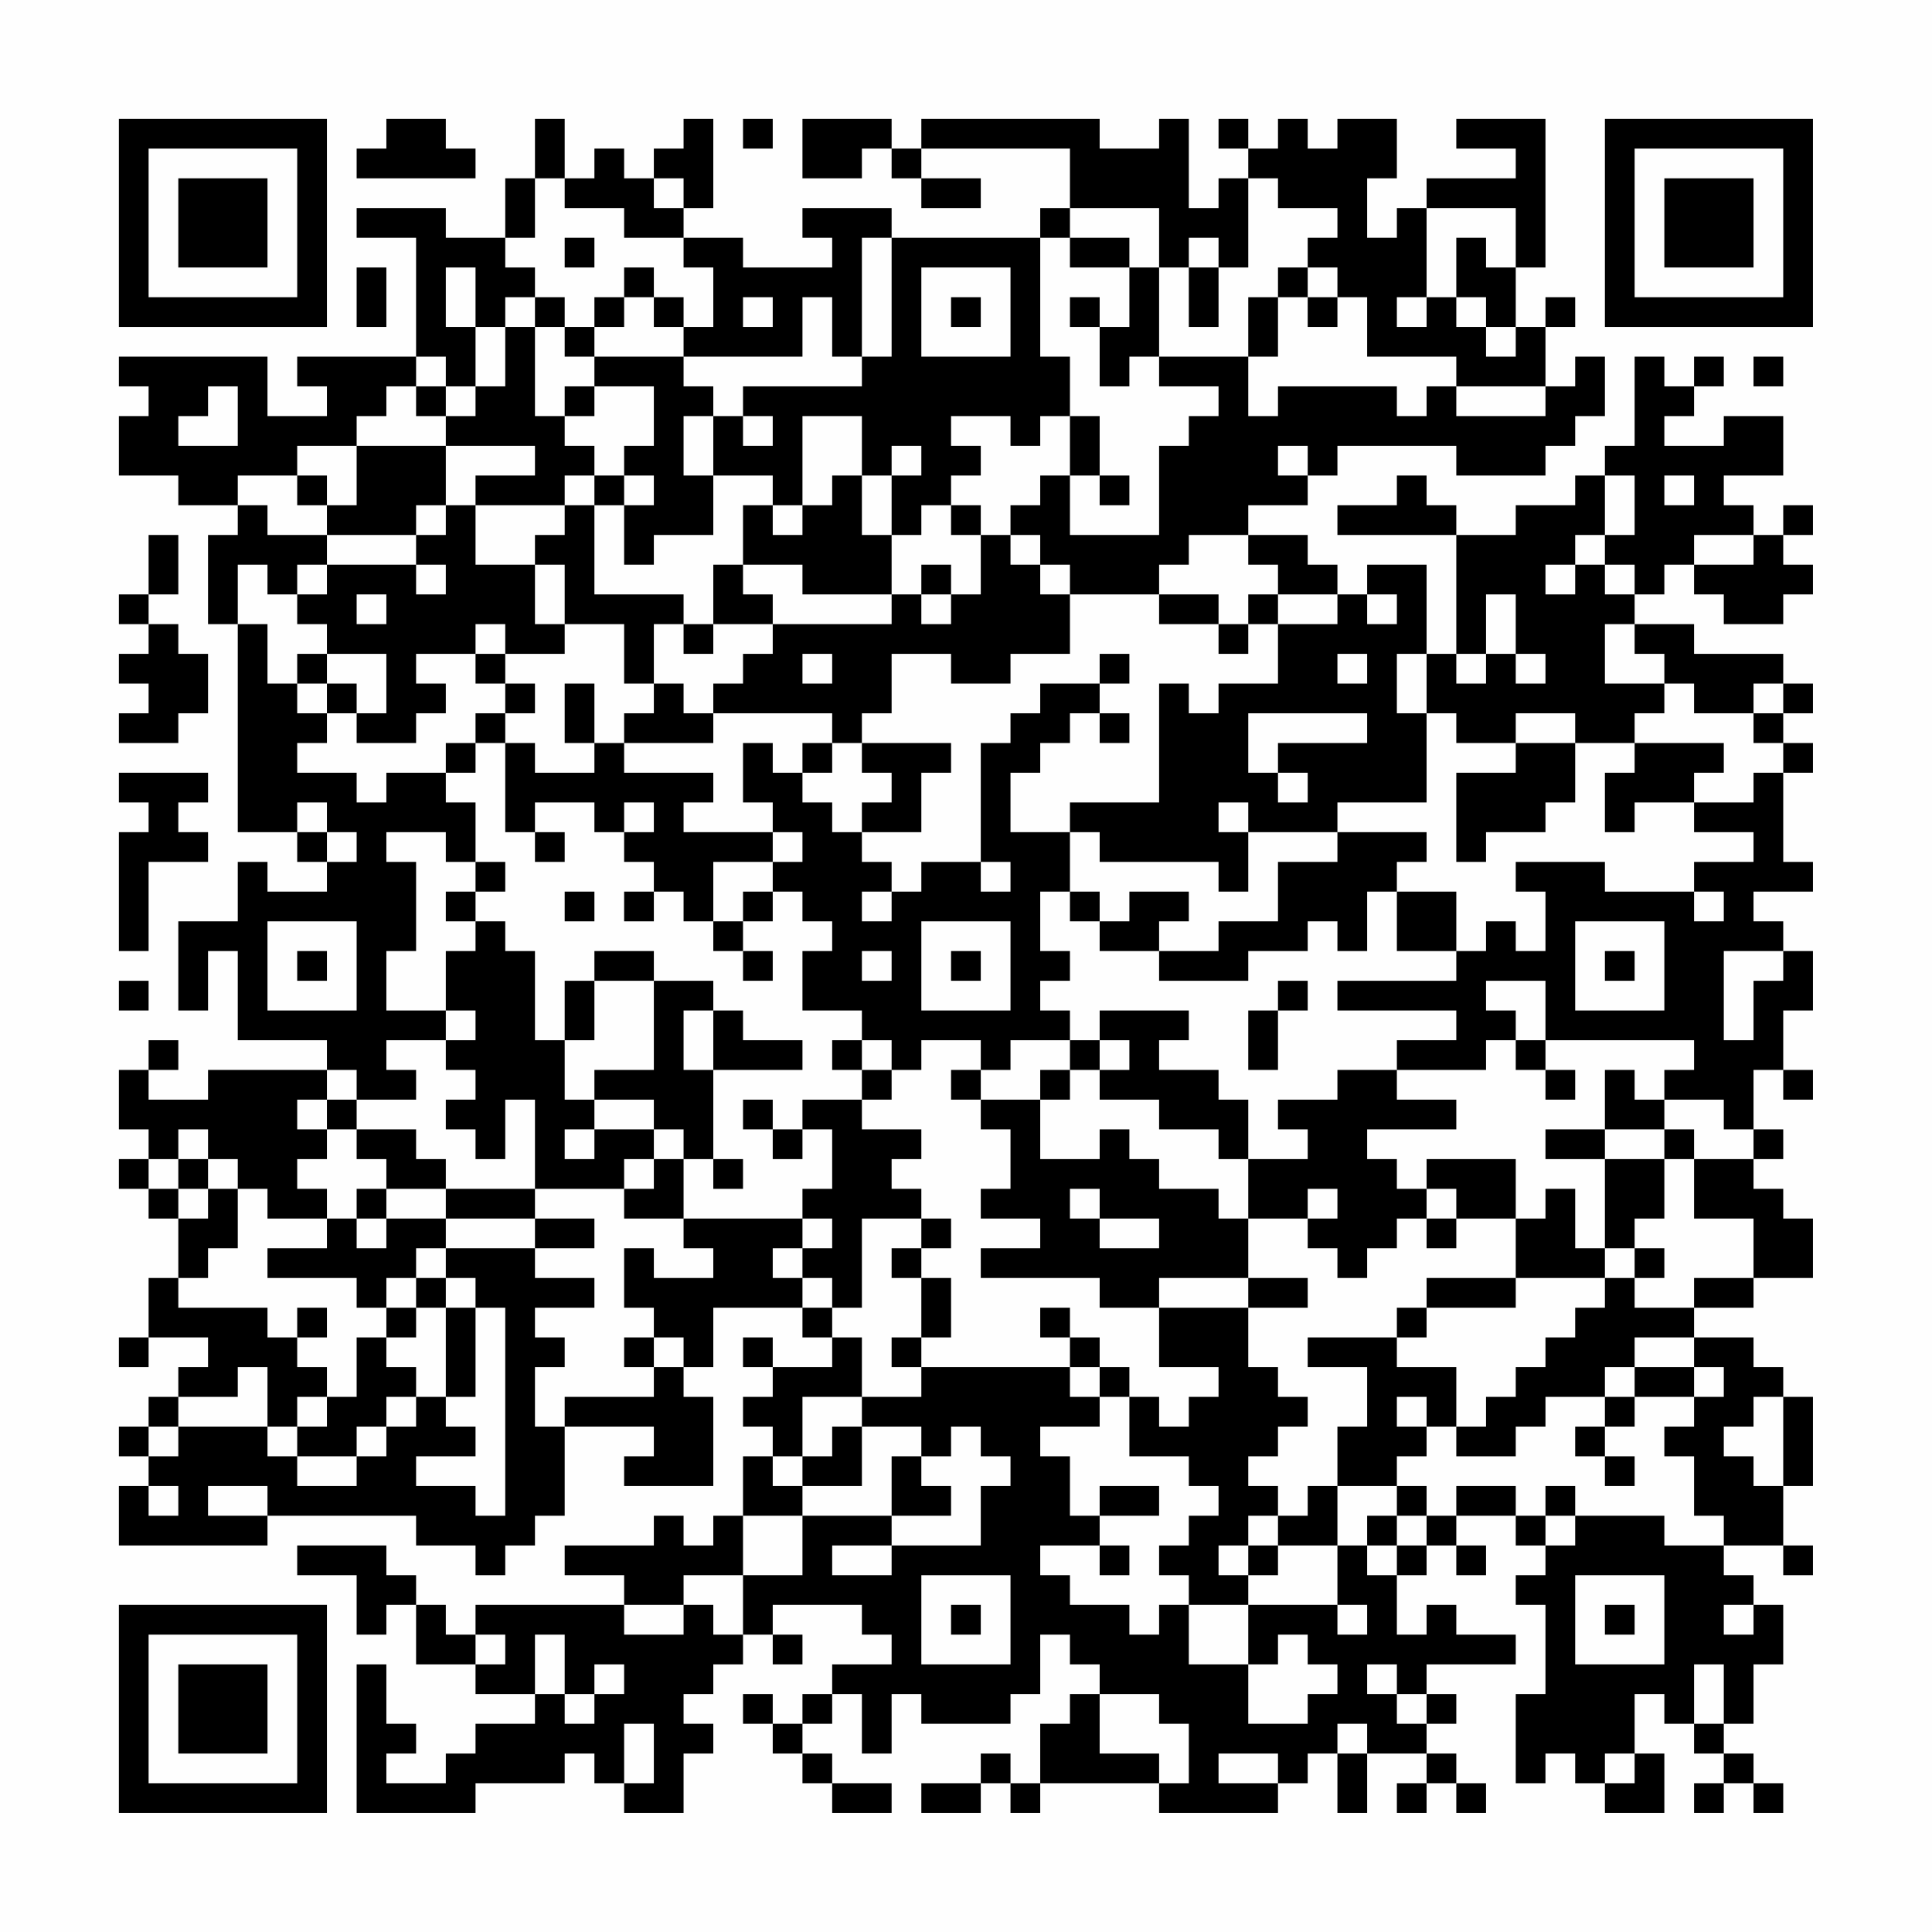 <?xml version="1.0" encoding="UTF-8"?>
<svg xmlns="http://www.w3.org/2000/svg" version="1.1" width="300" height="300" viewBox="0 0 300 300"><rect x="0" y="0" width="300" height="300" fill="#fefefe"/><g transform="scale(4.615)"><g transform="translate(4,4)"><path fill-rule="evenodd" d="M9 0L9 1L8 1L8 2L12 2L12 1L11 1L11 0ZM14 0L14 2L13 2L13 4L11 4L11 3L8 3L8 4L10 4L10 8L6 8L6 9L7 9L7 10L5 10L5 8L0 8L0 9L1 9L1 10L0 10L0 12L2 12L2 13L4 13L4 14L3 14L3 17L4 17L4 24L6 24L6 25L7 25L7 26L5 26L5 25L4 25L4 27L2 27L2 30L3 30L3 28L4 28L4 31L7 31L7 32L3 32L3 33L1 33L1 32L2 32L2 31L1 31L1 32L0 32L0 34L1 34L1 35L0 35L0 36L1 36L1 37L2 37L2 39L1 39L1 41L0 41L0 42L1 42L1 41L3 41L3 42L2 42L2 43L1 43L1 44L0 44L0 45L1 45L1 46L0 46L0 48L5 48L5 47L10 47L10 48L12 48L12 49L13 49L13 48L14 48L14 47L15 47L15 44L18 44L18 45L17 45L17 46L20 46L20 43L19 43L19 42L20 42L20 40L23 40L23 41L24 41L24 42L22 42L22 41L21 41L21 42L22 42L22 43L21 43L21 44L22 44L22 45L21 45L21 47L20 47L20 48L19 48L19 47L18 47L18 48L15 48L15 49L17 49L17 50L12 50L12 51L11 51L11 50L10 50L10 49L9 49L9 48L6 48L6 49L8 49L8 51L9 51L9 50L10 50L10 52L12 52L12 53L14 53L14 54L12 54L12 55L11 55L11 56L9 56L9 55L10 55L10 54L9 54L9 52L8 52L8 57L12 57L12 56L15 56L15 55L16 55L16 56L17 56L17 57L19 57L19 55L20 55L20 54L19 54L19 53L20 53L20 52L21 52L21 51L22 51L22 52L23 52L23 51L22 51L22 50L25 50L25 51L26 51L26 52L24 52L24 53L23 53L23 54L22 54L22 53L21 53L21 54L22 54L22 55L23 55L23 56L24 56L24 57L26 57L26 56L24 56L24 55L23 55L23 54L24 54L24 53L25 53L25 55L26 55L26 53L27 53L27 54L30 54L30 53L31 53L31 51L32 51L32 52L33 52L33 53L32 53L32 54L31 54L31 56L30 56L30 55L29 55L29 56L27 56L27 57L29 57L29 56L30 56L30 57L31 57L31 56L35 56L35 57L39 57L39 56L40 56L40 55L41 55L41 57L42 57L42 55L44 55L44 56L43 56L43 57L44 57L44 56L45 56L45 57L46 57L46 56L45 56L45 55L44 55L44 54L45 54L45 53L44 53L44 52L47 52L47 51L45 51L45 50L44 50L44 51L43 51L43 49L44 49L44 48L45 48L45 49L46 49L46 48L45 48L45 47L47 47L47 48L48 48L48 49L47 49L47 50L48 50L48 53L47 53L47 56L48 56L48 55L49 55L49 56L50 56L50 57L52 57L52 55L51 55L51 53L52 53L52 54L53 54L53 55L54 55L54 56L53 56L53 57L54 57L54 56L55 56L55 57L56 57L56 56L55 56L55 55L54 55L54 54L55 54L55 52L56 52L56 50L55 50L55 49L54 49L54 48L56 48L56 49L57 49L57 48L56 48L56 46L57 46L57 43L56 43L56 42L55 42L55 41L53 41L53 40L55 40L55 39L57 39L57 37L56 37L56 36L55 36L55 35L56 35L56 34L55 34L55 32L56 32L56 33L57 33L57 32L56 32L56 30L57 30L57 28L56 28L56 27L55 27L55 26L57 26L57 25L56 25L56 22L57 22L57 21L56 21L56 20L57 20L57 19L56 19L56 18L53 18L53 17L51 17L51 16L52 16L52 15L53 15L53 16L54 16L54 17L56 17L56 16L57 16L57 15L56 15L56 14L57 14L57 13L56 13L56 14L55 14L55 13L54 13L54 12L56 12L56 10L54 10L54 11L52 11L52 10L53 10L53 9L54 9L54 8L53 8L53 9L52 9L52 8L51 8L51 11L50 11L50 12L49 12L49 13L47 13L47 14L45 14L45 13L44 13L44 12L43 12L43 13L41 13L41 14L45 14L45 18L44 18L44 15L42 15L42 16L41 16L41 15L40 15L40 14L38 14L38 13L40 13L40 12L41 12L41 11L45 11L45 12L48 12L48 11L49 11L49 10L50 10L50 8L49 8L49 9L48 9L48 7L49 7L49 6L48 6L48 7L47 7L47 5L48 5L48 0L45 0L45 1L47 1L47 2L44 2L44 3L43 3L43 4L42 4L42 2L43 2L43 0L41 0L41 1L40 1L40 0L39 0L39 1L38 1L38 0L37 0L37 1L38 1L38 2L37 2L37 3L36 3L36 0L35 0L35 1L33 1L33 0L27 0L27 1L26 1L26 0L23 0L23 2L25 2L25 1L26 1L26 2L27 2L27 3L29 3L29 2L27 2L27 1L32 1L32 3L31 3L31 4L26 4L26 3L23 3L23 4L24 4L24 5L21 5L21 4L19 4L19 3L20 3L20 0L19 0L19 1L18 1L18 2L17 2L17 1L16 1L16 2L15 2L15 0ZM21 0L21 1L22 1L22 0ZM14 2L14 4L13 4L13 5L14 5L14 6L13 6L13 7L12 7L12 5L11 5L11 7L12 7L12 9L11 9L11 8L10 8L10 9L9 9L9 10L8 10L8 11L6 11L6 12L4 12L4 13L5 13L5 14L7 14L7 15L6 15L6 16L5 16L5 15L4 15L4 17L5 17L5 19L6 19L6 20L7 20L7 21L6 21L6 22L8 22L8 23L9 23L9 22L11 22L11 23L12 23L12 25L11 25L11 24L9 24L9 25L10 25L10 28L9 28L9 30L11 30L11 31L9 31L9 32L10 32L10 33L8 33L8 32L7 32L7 33L6 33L6 34L7 34L7 35L6 35L6 36L7 36L7 37L5 37L5 36L4 36L4 35L3 35L3 34L2 34L2 35L1 35L1 36L2 36L2 37L3 37L3 36L4 36L4 38L3 38L3 39L2 39L2 40L5 40L5 41L6 41L6 42L7 42L7 43L6 43L6 44L5 44L5 42L4 42L4 43L2 43L2 44L1 44L1 45L2 45L2 44L5 44L5 45L6 45L6 46L8 46L8 45L9 45L9 44L10 44L10 43L11 43L11 44L12 44L12 45L10 45L10 46L12 46L12 47L13 47L13 40L12 40L12 39L11 39L11 38L14 38L14 39L16 39L16 40L14 40L14 41L15 41L15 42L14 42L14 44L15 44L15 43L18 43L18 42L19 42L19 41L18 41L18 40L17 40L17 38L18 38L18 39L20 39L20 38L19 38L19 37L23 37L23 38L22 38L22 39L23 39L23 40L24 40L24 41L25 41L25 43L23 43L23 45L22 45L22 46L23 46L23 47L21 47L21 49L19 49L19 50L17 50L17 51L19 51L19 50L20 50L20 51L21 51L21 49L23 49L23 47L26 47L26 48L24 48L24 49L26 49L26 48L29 48L29 46L30 46L30 45L29 45L29 44L28 44L28 45L27 45L27 44L25 44L25 43L27 43L27 42L32 42L32 43L33 43L33 44L31 44L31 45L32 45L32 47L33 47L33 48L31 48L31 49L32 49L32 50L34 50L34 51L35 51L35 50L36 50L36 52L38 52L38 54L40 54L40 53L41 53L41 52L40 52L40 51L39 51L39 52L38 52L38 50L41 50L41 51L42 51L42 50L41 50L41 48L42 48L42 49L43 49L43 48L44 48L44 47L45 47L45 46L47 46L47 47L48 47L48 48L49 48L49 47L52 47L52 48L54 48L54 47L53 47L53 45L52 45L52 44L53 44L53 43L54 43L54 42L53 42L53 41L51 41L51 42L50 42L50 43L48 43L48 44L47 44L47 45L45 45L45 44L46 44L46 43L47 43L47 42L48 42L48 41L49 41L49 40L50 40L50 39L51 39L51 40L53 40L53 39L55 39L55 37L53 37L53 35L55 35L55 34L54 34L54 33L52 33L52 32L53 32L53 31L48 31L48 29L46 29L46 30L47 30L47 31L46 31L46 32L43 32L43 31L45 31L45 30L41 30L41 29L45 29L45 28L46 28L46 27L47 27L47 28L48 28L48 26L47 26L47 25L50 25L50 26L53 26L53 27L54 27L54 26L53 26L53 25L55 25L55 24L53 24L53 23L55 23L55 22L56 22L56 21L55 21L55 20L56 20L56 19L55 19L55 20L53 20L53 19L52 19L52 18L51 18L51 17L50 17L50 19L52 19L52 20L51 20L51 21L49 21L49 20L47 20L47 21L45 21L45 20L44 20L44 18L43 18L43 20L44 20L44 23L41 23L41 24L38 24L38 23L37 23L37 24L38 24L38 26L37 26L37 25L33 25L33 24L32 24L32 23L35 23L35 19L36 19L36 20L37 20L37 19L39 19L39 17L41 17L41 16L39 16L39 15L38 15L38 14L36 14L36 15L35 15L35 16L32 16L32 15L31 15L31 14L30 14L30 13L31 13L31 12L32 12L32 14L35 14L35 11L36 11L36 10L37 10L37 9L35 9L35 8L38 8L38 10L39 10L39 9L43 9L43 10L44 10L44 9L45 9L45 10L48 10L48 9L45 9L45 8L42 8L42 6L41 6L41 5L40 5L40 4L41 4L41 3L39 3L39 2L38 2L38 5L37 5L37 4L36 4L36 5L35 5L35 3L32 3L32 4L31 4L31 8L32 8L32 10L31 10L31 11L30 11L30 10L28 10L28 11L29 11L29 12L28 12L28 13L27 13L27 14L26 14L26 12L27 12L27 11L26 11L26 12L25 12L25 10L23 10L23 13L22 13L22 12L20 12L20 10L21 10L21 11L22 11L22 10L21 10L21 9L25 9L25 8L26 8L26 4L25 4L25 8L24 8L24 6L23 6L23 8L19 8L19 7L20 7L20 5L19 5L19 4L17 4L17 3L15 3L15 2ZM18 2L18 3L19 3L19 2ZM44 3L44 6L43 6L43 7L44 7L44 6L45 6L45 7L46 7L46 8L47 8L47 7L46 7L46 6L45 6L45 4L46 4L46 5L47 5L47 3ZM15 4L15 5L16 5L16 4ZM32 4L32 5L34 5L34 7L33 7L33 6L32 6L32 7L33 7L33 9L34 9L34 8L35 8L35 5L34 5L34 4ZM8 5L8 7L9 7L9 5ZM17 5L17 6L16 6L16 7L15 7L15 6L14 6L14 7L13 7L13 9L12 9L12 10L11 10L11 9L10 9L10 10L11 10L11 11L8 11L8 13L7 13L7 12L6 12L6 13L7 13L7 14L10 14L10 15L7 15L7 16L6 16L6 17L7 17L7 18L6 18L6 19L7 19L7 20L8 20L8 21L10 21L10 20L11 20L11 19L10 19L10 18L12 18L12 19L13 19L13 20L12 20L12 21L11 21L11 22L12 22L12 21L13 21L13 24L14 24L14 25L15 25L15 24L14 24L14 23L16 23L16 24L17 24L17 25L18 25L18 26L17 26L17 27L18 27L18 26L19 26L19 27L20 27L20 28L21 28L21 29L22 29L22 28L21 28L21 27L22 27L22 26L23 26L23 27L24 27L24 28L23 28L23 30L25 30L25 31L24 31L24 32L25 32L25 33L23 33L23 34L22 34L22 33L21 33L21 34L22 34L22 35L23 35L23 34L24 34L24 36L23 36L23 37L24 37L24 38L23 38L23 39L24 39L24 40L25 40L25 37L27 37L27 38L26 38L26 39L27 39L27 41L26 41L26 42L27 42L27 41L28 41L28 39L27 39L27 38L28 38L28 37L27 37L27 36L26 36L26 35L27 35L27 34L25 34L25 33L26 33L26 32L27 32L27 31L29 31L29 32L28 32L28 33L29 33L29 34L30 34L30 36L29 36L29 37L31 37L31 38L29 38L29 39L33 39L33 40L35 40L35 42L37 42L37 43L36 43L36 44L35 44L35 43L34 43L34 42L33 42L33 41L32 41L32 40L31 40L31 41L32 41L32 42L33 42L33 43L34 43L34 45L36 45L36 46L37 46L37 47L36 47L36 48L35 48L35 49L36 49L36 50L38 50L38 49L39 49L39 48L41 48L41 46L43 46L43 47L42 47L42 48L43 48L43 47L44 47L44 46L43 46L43 45L44 45L44 44L45 44L45 42L43 42L43 41L44 41L44 40L47 40L47 39L50 39L50 38L51 38L51 39L52 39L52 38L51 38L51 37L52 37L52 35L53 35L53 34L52 34L52 33L51 33L51 32L50 32L50 34L48 34L48 35L50 35L50 38L49 38L49 36L48 36L48 37L47 37L47 35L44 35L44 36L43 36L43 35L42 35L42 34L45 34L45 33L43 33L43 32L41 32L41 33L39 33L39 34L40 34L40 35L38 35L38 33L37 33L37 32L35 32L35 31L36 31L36 30L33 30L33 31L32 31L32 30L31 30L31 29L32 29L32 28L31 28L31 26L32 26L32 27L33 27L33 28L35 28L35 29L38 29L38 28L40 28L40 27L41 27L41 28L42 28L42 26L43 26L43 28L45 28L45 26L43 26L43 25L44 25L44 24L41 24L41 25L39 25L39 27L37 27L37 28L35 28L35 27L36 27L36 26L34 26L34 27L33 27L33 26L32 26L32 24L30 24L30 22L31 22L31 21L32 21L32 20L33 20L33 21L34 21L34 20L33 20L33 19L34 19L34 18L33 18L33 19L31 19L31 20L30 20L30 21L29 21L29 25L27 25L27 26L26 26L26 25L25 25L25 24L27 24L27 22L28 22L28 21L25 21L25 20L26 20L26 18L28 18L28 19L30 19L30 18L32 18L32 16L31 16L31 15L30 15L30 14L29 14L29 13L28 13L28 14L29 14L29 16L28 16L28 15L27 15L27 16L26 16L26 14L25 14L25 12L24 12L24 13L23 13L23 14L22 14L22 13L21 13L21 15L20 15L20 17L19 17L19 16L16 16L16 13L17 13L17 15L18 15L18 14L20 14L20 12L19 12L19 10L20 10L20 9L19 9L19 8L16 8L16 7L17 7L17 6L18 6L18 7L19 7L19 6L18 6L18 5ZM27 5L27 8L30 8L30 5ZM36 5L36 7L37 7L37 5ZM39 5L39 6L38 6L38 8L39 8L39 6L40 6L40 7L41 7L41 6L40 6L40 5ZM21 6L21 7L22 7L22 6ZM28 6L28 7L29 7L29 6ZM14 7L14 10L15 10L15 11L16 11L16 12L15 12L15 13L12 13L12 12L14 12L14 11L11 11L11 13L10 13L10 14L11 14L11 13L12 13L12 15L14 15L14 17L15 17L15 18L13 18L13 17L12 17L12 18L13 18L13 19L14 19L14 20L13 20L13 21L14 21L14 22L16 22L16 21L17 21L17 22L20 22L20 23L19 23L19 24L22 24L22 25L20 25L20 27L21 27L21 26L22 26L22 25L23 25L23 24L22 24L22 23L21 23L21 21L22 21L22 22L23 22L23 23L24 23L24 24L25 24L25 23L26 23L26 22L25 22L25 21L24 21L24 20L20 20L20 19L21 19L21 18L22 18L22 17L26 17L26 16L23 16L23 15L21 15L21 16L22 16L22 17L20 17L20 18L19 18L19 17L18 17L18 19L17 19L17 17L15 17L15 15L14 15L14 14L15 14L15 13L16 13L16 12L17 12L17 13L18 13L18 12L17 12L17 11L18 11L18 9L16 9L16 8L15 8L15 7ZM55 8L55 9L56 9L56 8ZM3 9L3 10L2 10L2 11L4 11L4 9ZM15 9L15 10L16 10L16 9ZM32 10L32 12L33 12L33 13L34 13L34 12L33 12L33 10ZM39 11L39 12L40 12L40 11ZM50 12L50 14L49 14L49 15L48 15L48 16L49 16L49 15L50 15L50 16L51 16L51 15L50 15L50 14L51 14L51 12ZM52 12L52 13L53 13L53 12ZM1 14L1 16L0 16L0 17L1 17L1 18L0 18L0 19L1 19L1 20L0 20L0 21L2 21L2 20L3 20L3 18L2 18L2 17L1 17L1 16L2 16L2 14ZM53 14L53 15L55 15L55 14ZM10 15L10 16L11 16L11 15ZM8 16L8 17L9 17L9 16ZM27 16L27 17L28 17L28 16ZM35 16L35 17L37 17L37 18L38 18L38 17L39 17L39 16L38 16L38 17L37 17L37 16ZM42 16L42 17L43 17L43 16ZM46 16L46 18L45 18L45 19L46 19L46 18L47 18L47 19L48 19L48 18L47 18L47 16ZM7 18L7 19L8 19L8 20L9 20L9 18ZM23 18L23 19L24 19L24 18ZM41 18L41 19L42 19L42 18ZM15 19L15 21L16 21L16 19ZM18 19L18 20L17 20L17 21L20 21L20 20L19 20L19 19ZM38 20L38 22L39 22L39 23L40 23L40 22L39 22L39 21L42 21L42 20ZM23 21L23 22L24 22L24 21ZM47 21L47 22L45 22L45 25L46 25L46 24L48 24L48 23L49 23L49 21ZM51 21L51 22L50 22L50 24L51 24L51 23L53 23L53 22L54 22L54 21ZM0 22L0 23L1 23L1 24L0 24L0 28L1 28L1 25L3 25L3 24L2 24L2 23L3 23L3 22ZM6 23L6 24L7 24L7 25L8 25L8 24L7 24L7 23ZM17 23L17 24L18 24L18 23ZM12 25L12 26L11 26L11 27L12 27L12 28L11 28L11 30L12 30L12 31L11 31L11 32L12 32L12 33L11 33L11 34L12 34L12 35L13 35L13 33L14 33L14 36L11 36L11 35L10 35L10 34L8 34L8 33L7 33L7 34L8 34L8 35L9 35L9 36L8 36L8 37L7 37L7 38L5 38L5 39L8 39L8 40L9 40L9 41L8 41L8 43L7 43L7 44L6 44L6 45L8 45L8 44L9 44L9 43L10 43L10 42L9 42L9 41L10 41L10 40L11 40L11 43L12 43L12 40L11 40L11 39L10 39L10 38L11 38L11 37L14 37L14 38L16 38L16 37L14 37L14 36L17 36L17 37L19 37L19 35L20 35L20 36L21 36L21 35L20 35L20 32L23 32L23 31L21 31L21 30L20 30L20 29L18 29L18 28L16 28L16 29L15 29L15 31L14 31L14 28L13 28L13 27L12 27L12 26L13 26L13 25ZM29 25L29 26L30 26L30 25ZM15 26L15 27L16 27L16 26ZM25 26L25 27L26 27L26 26ZM5 27L5 30L8 30L8 27ZM27 27L27 30L30 30L30 27ZM49 27L49 30L52 30L52 27ZM6 28L6 29L7 29L7 28ZM25 28L25 29L26 29L26 28ZM28 28L28 29L29 29L29 28ZM50 28L50 29L51 29L51 28ZM54 28L54 31L55 31L55 29L56 29L56 28ZM0 29L0 30L1 30L1 29ZM16 29L16 31L15 31L15 33L16 33L16 34L15 34L15 35L16 35L16 34L18 34L18 35L17 35L17 36L18 36L18 35L19 35L19 34L18 34L18 33L16 33L16 32L18 32L18 29ZM39 29L39 30L38 30L38 32L39 32L39 30L40 30L40 29ZM19 30L19 32L20 32L20 30ZM25 31L25 32L26 32L26 31ZM30 31L30 32L29 32L29 33L31 33L31 35L33 35L33 34L34 34L34 35L35 35L35 36L37 36L37 37L38 37L38 39L35 39L35 40L38 40L38 42L39 42L39 43L40 43L40 44L39 44L39 45L38 45L38 46L39 46L39 47L38 47L38 48L37 48L37 49L38 49L38 48L39 48L39 47L40 47L40 46L41 46L41 44L42 44L42 42L40 42L40 41L43 41L43 40L44 40L44 39L47 39L47 37L45 37L45 36L44 36L44 37L43 37L43 38L42 38L42 39L41 39L41 38L40 38L40 37L41 37L41 36L40 36L40 37L38 37L38 35L37 35L37 34L35 34L35 33L33 33L33 32L34 32L34 31L33 31L33 32L32 32L32 31ZM47 31L47 32L48 32L48 33L49 33L49 32L48 32L48 31ZM31 32L31 33L32 33L32 32ZM50 34L50 35L52 35L52 34ZM2 35L2 36L3 36L3 35ZM9 36L9 37L8 37L8 38L9 38L9 37L11 37L11 36ZM32 36L32 37L33 37L33 38L35 38L35 37L33 37L33 36ZM44 37L44 38L45 38L45 37ZM9 39L9 40L10 40L10 39ZM38 39L38 40L40 40L40 39ZM6 40L6 41L7 41L7 40ZM17 41L17 42L18 42L18 41ZM51 42L51 43L50 43L50 44L49 44L49 45L50 45L50 46L51 46L51 45L50 45L50 44L51 44L51 43L53 43L53 42ZM43 43L43 44L44 44L44 43ZM55 43L55 44L54 44L54 45L55 45L55 46L56 46L56 43ZM24 44L24 45L23 45L23 46L25 46L25 44ZM26 45L26 47L28 47L28 46L27 46L27 45ZM1 46L1 47L2 47L2 46ZM3 46L3 47L5 47L5 46ZM33 46L33 47L35 47L35 46ZM48 46L48 47L49 47L49 46ZM33 48L33 49L34 49L34 48ZM27 49L27 52L30 52L30 49ZM49 49L49 52L52 52L52 49ZM28 50L28 51L29 51L29 50ZM50 50L50 51L51 51L51 50ZM54 50L54 51L55 51L55 50ZM12 51L12 52L13 52L13 51ZM14 51L14 53L15 53L15 54L16 54L16 53L17 53L17 52L16 52L16 53L15 53L15 51ZM42 52L42 53L43 53L43 54L44 54L44 53L43 53L43 52ZM53 52L53 54L54 54L54 52ZM33 53L33 55L35 55L35 56L36 56L36 54L35 54L35 53ZM17 54L17 56L18 56L18 54ZM41 54L41 55L42 55L42 54ZM37 55L37 56L39 56L39 55ZM50 55L50 56L51 56L51 55ZM0 0L0 7L7 7L7 0ZM1 1L1 6L6 6L6 1ZM2 2L2 5L5 5L5 2ZM50 0L50 7L57 7L57 0ZM51 1L51 6L56 6L56 1ZM52 2L52 5L55 5L55 2ZM0 50L0 57L7 57L7 50ZM1 51L1 56L6 56L6 51ZM2 52L2 55L5 55L5 52Z" fill="#000000"/></g></g></svg>
